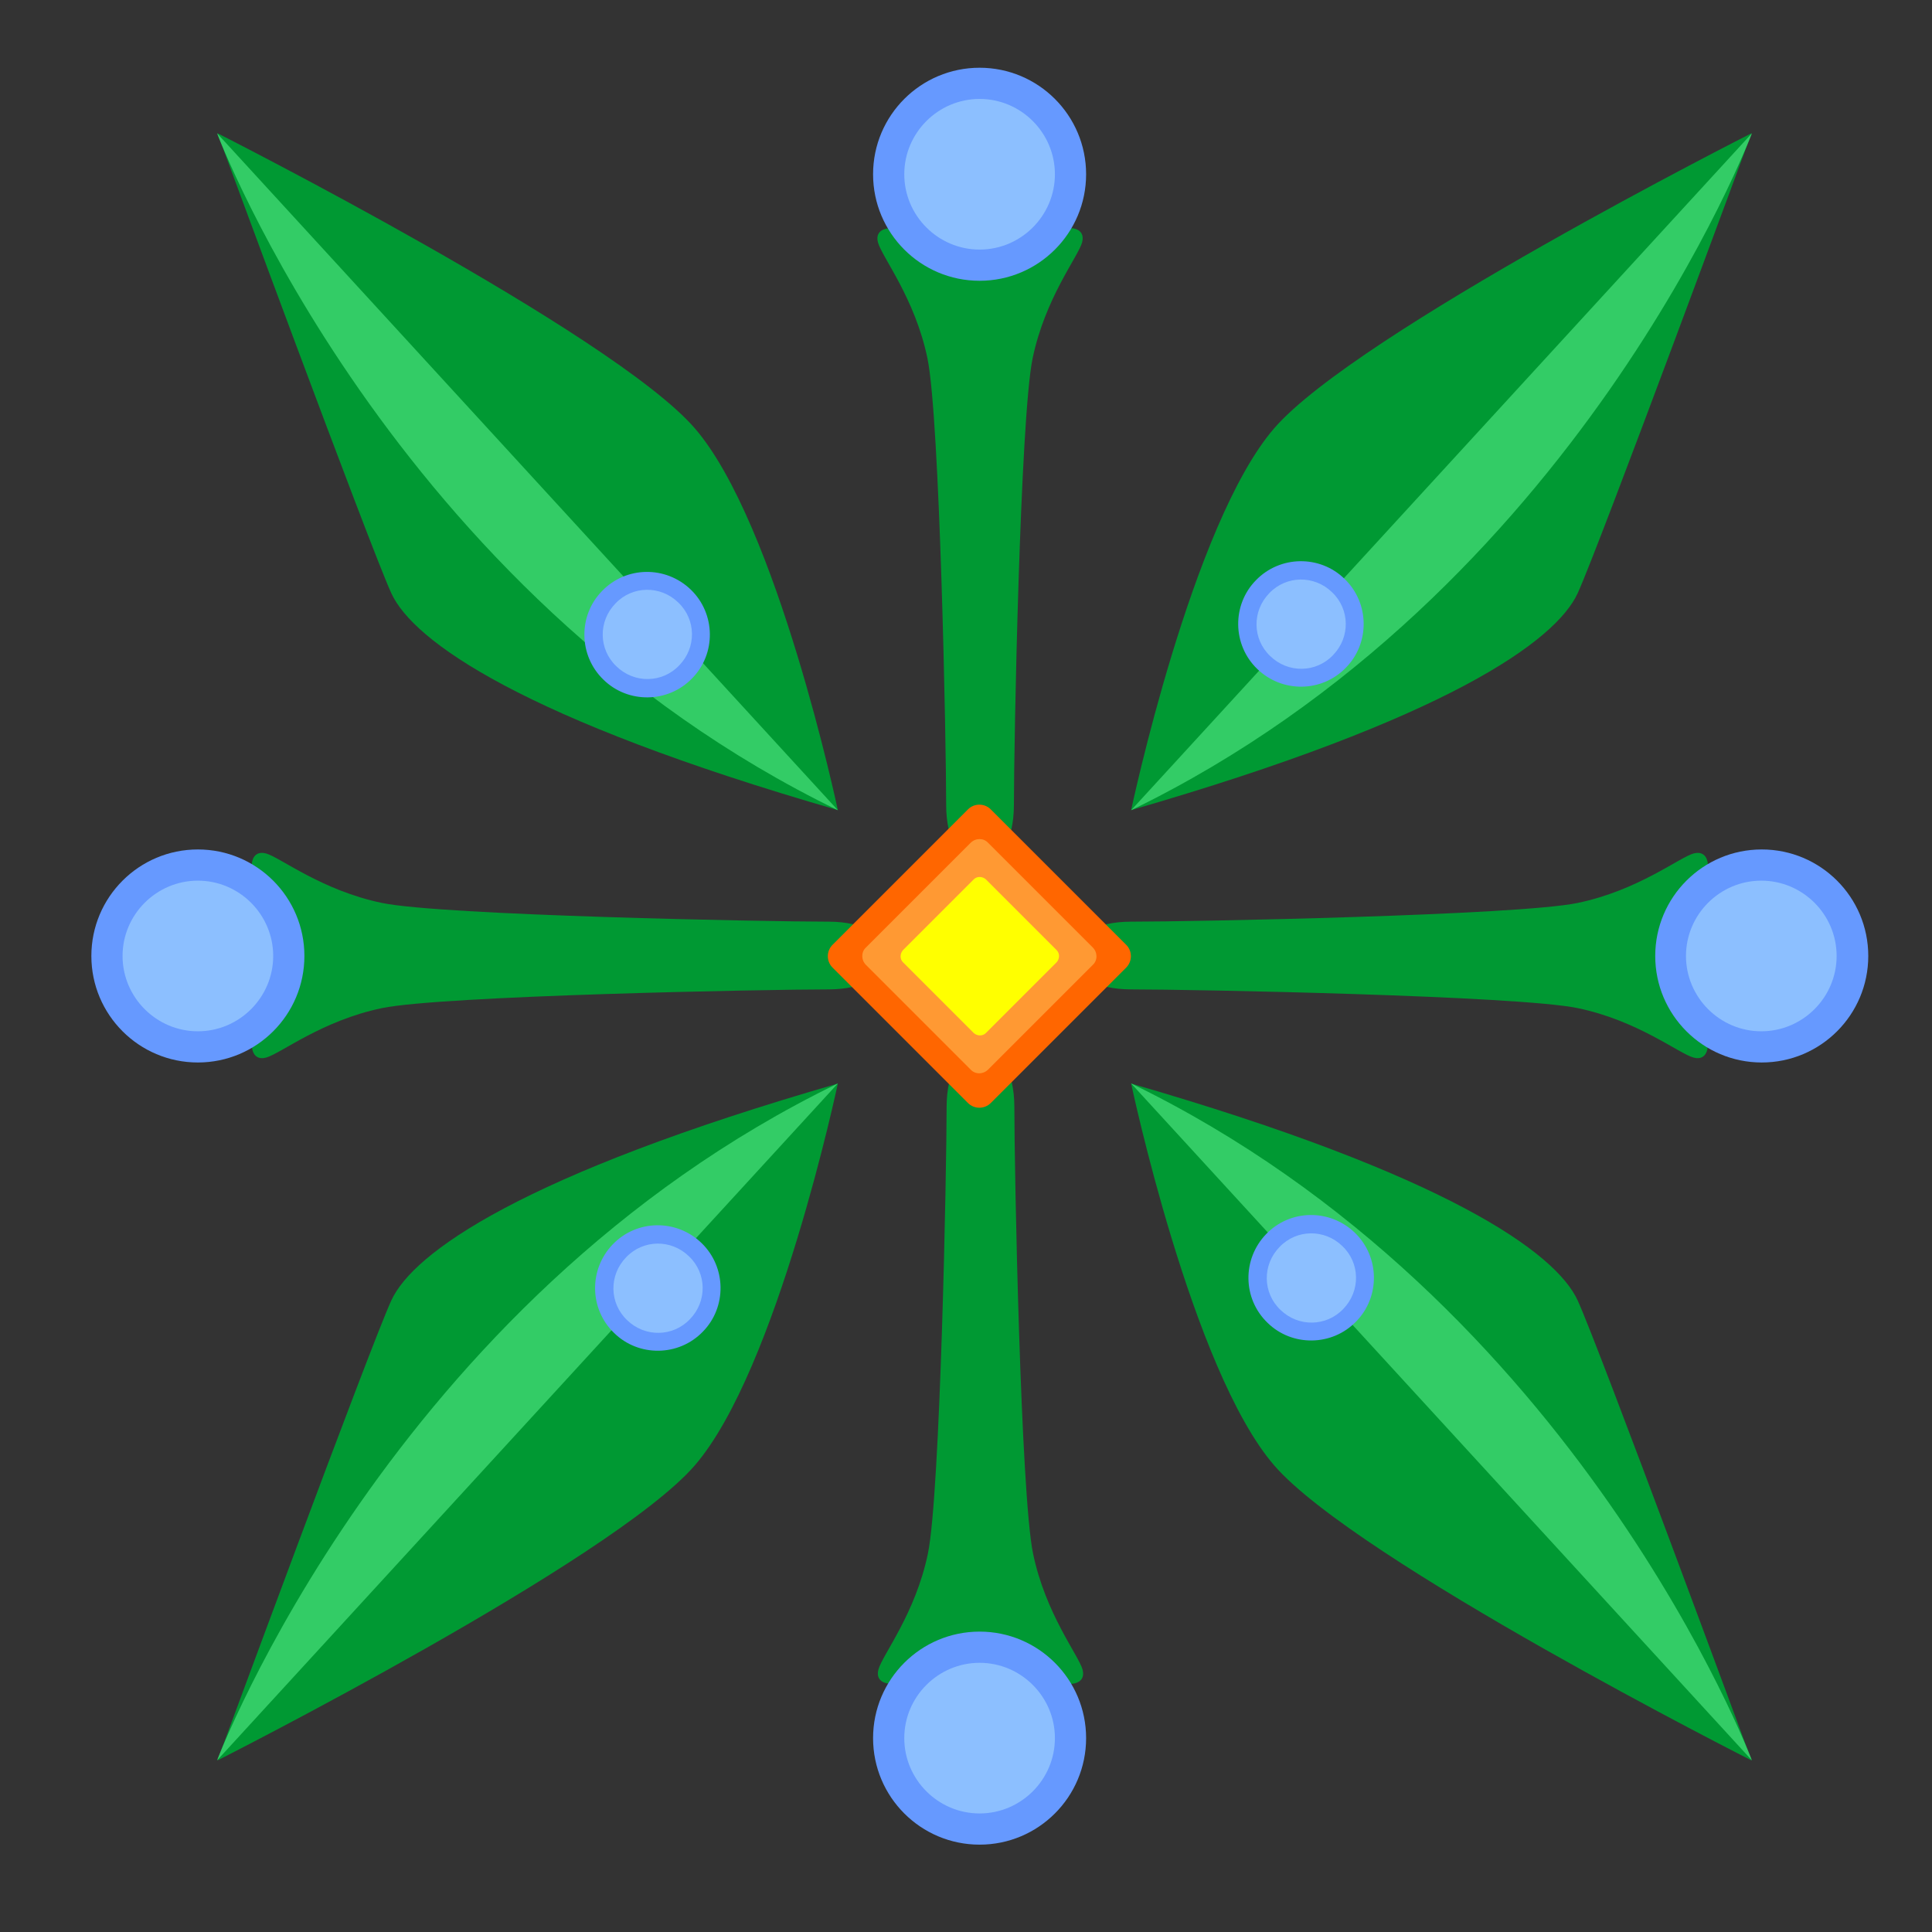 <?xml version="1.0" ?><!DOCTYPE svg  PUBLIC '-//W3C//DTD SVG 1.1//EN'  'http://www.w3.org/Graphics/SVG/1.1/DTD/svg11.dtd'><svg height="43.349mm" style="shape-rendering:geometricPrecision; text-rendering:geometricPrecision; image-rendering:optimizeQuality; fill-rule:evenodd; clip-rule:evenodd" version="1.1" viewBox="0 0 4335 4335" width="43.349mm" xml:space="preserve" xmlns="http://www.w3.org/2000/svg" xmlns:xlink="http://www.w3.org/1999/xlink"><rect x="0" y="0" width="4335" height="4335" fill="#333333" stroke="none"/><defs><style type="text/css">
   <![CDATA[
    .fil0 {fill:#009933}
    .fil6 {fill:#33CC66}
    .fil4 {fill:#6699FF}
    .fil5 {fill:#8CBFFF}
    .fil1 {fill:#FF6600}
    .fil2 {fill:#FF9933}
    .fil3 {fill:yellow}
   ]]>
  </style></defs><g id="Layer_x0020_1"><g id="_405894208"><path class="fil0" d="M2198 557c41,-2 99,-8 137,-27 65,-32 102,-19 93,14 -9,32 -83,125 -111,260 -28,135 -42,863 -42,1002 0,82 -33,124 -59,144l0 19c0,0 -7,-2 -17,-7 -10,5 -17,7 -17,7l0 -19c-27,-21 -59,-63 -59,-144 0,-139 -14,-867 -42,-1002 -28,-135 -102,-227 -111,-260 -9,-32 28,-46 93,-14 38,19 96,25 137,27zm-1588 1588c-2,-41 -8,-99 -27,-137 -32,-65 -19,-102 14,-93 32,9 125,83 260,111 135,28 863,42 1002,42 82,0 124,33 144,59l19 0c0,0 -2,7 -7,17 5,10 7,17 7,17l-19 0c-21,27 -63,59 -144,59 -139,0 -867,14 -1002,42 -135,28 -227,102 -260,111 -32,9 -46,-28 -14,-93 19,-38 25,-96 27,-137zm3177 0c2,-41 8,-99 27,-137 32,-65 19,-102 -14,-93 -32,9 -125,83 -260,111 -135,28 -863,42 -1002,42 -82,0 -124,33 -144,59l-19 0c0,0 2,7 7,17 -5,10 -7,17 -7,17l19 0c21,27 63,59 144,59 139,0 867,14 1002,42 135,28 227,102 260,111 32,9 46,-28 14,-93 -19,-38 -25,-96 -27,-137zm-1588 1588c41,2 99,8 137,27 65,32 102,19 93,-14 -9,-32 -83,-125 -111,-260 -28,-135 -42,-863 -42,-1002 0,-82 -33,-124 -59,-144l0 -19c0,0 -7,2 -17,7 -10,-5 -17,-7 -17,-7l0 19c-27,21 -59,63 -59,144 0,139 -14,867 -42,1002 -28,135 -102,227 -111,260 -9,32 28,46 93,14 38,-19 96,-25 137,-27z"/><g><path class="fil1" d="M1868 2120l304 -304c14,-14 37,-14 51,0l304 304c14,14 14,37 0,51l-304 304c-14,14 -37,14 -51,0l-304 -304c-14,-14 -14,-37 0,-51z"/><path class="fil2" d="M1943 2126l235 -235c11,-11 29,-11 39,0l235 235c11,11 11,29 0,39l-235 235c-11,11 -29,11 -39,0l-235 -235c-11,-11 -11,-29 0,-39z"/><path class="fil3" d="M2026 2132l159 -159c7,-7 19,-7 27,0l159 159c7,7 7,19 0,27l-159 159c-7,7 -19,7 -27,0l-159 -159c-7,-7 -7,-19 0,-27z"/></g><g><g><g><path class="fil4" d="M2198 152c132,0 239,107 239,239 0,132 -107,239 -239,239 -132,0 -239,-107 -239,-239 0,-132 107,-239 239,-239z"/><path class="fil5" d="M2198 222c93,0 169,76 169,169 0,93 -76,169 -169,169 -93,0 -169,-76 -169,-169 0,-93 76,-169 169,-169z"/></g><g><path class="fil4" d="M2198 3661c132,0 239,107 239,239 0,132 -107,239 -239,239 -132,0 -239,-107 -239,-239 0,-132 107,-239 239,-239z"/><path class="fil5" d="M2198 3731c93,0 169,76 169,169 0,93 -76,169 -169,169 -93,0 -169,-76 -169,-169 0,-93 76,-169 169,-169z"/></g></g><g><g><path class="fil4" d="M205 2145c0,-132 107,-239 239,-239 132,0 239,107 239,239 0,132 -107,239 -239,239 -132,0 -239,-107 -239,-239z"/><path class="fil5" d="M275 2145c0,-93 76,-169 169,-169 93,0 169,76 169,169 0,93 -76,169 -169,169 -93,0 -169,-76 -169,-169z"/></g><g><path class="fil4" d="M3714 2145c0,-132 107,-239 239,-239 132,0 239,107 239,239 0,132 -107,239 -239,239 -132,0 -239,-107 -239,-239z"/><path class="fil5" d="M3783 2145c0,-93 76,-169 169,-169 93,0 169,76 169,169 0,93 -76,169 -169,169 -93,0 -169,-76 -169,-169z"/></g></g></g><g><g><g><path class="fil0" d="M2538 1818c0,0 136,-643 321,-857 185,-214 1071,-662 1071,-662 0,0 -341,925 -390,1032 -49,107 -292,282 -1003,487z"/><path class="fil6" d="M2538 1818l1393 -1519c0,0 -390,1032 -1393,1519z"/></g><g><path class="fil0" d="M1880 1818c0,0 -136,-643 -321,-857 -185,-214 -1071,-662 -1071,-662 0,0 341,925 390,1032 49,107 292,282 1003,487z"/><path class="fil6" d="M1880 1818l-1393 -1519c0,0 390,1032 1393,1519z"/></g></g><g><g><path class="fil0" d="M2538 2431c0,0 136,643 321,857 185,214 1071,662 1071,662 0,0 -341,-925 -390,-1032 -49,-107 -292,-282 -1003,-487z"/><path class="fil6" d="M2538 2431l1393 1519c0,0 -390,-1032 -1393,-1519z"/></g><g><path class="fil0" d="M1880 2431c0,0 -136,643 -321,857 -185,214 -1071,662 -1071,662 0,0 341,-925 390,-1032 49,-107 292,-282 1003,-487z"/><path class="fil6" d="M1880 2431l-1393 1519c0,0 390,-1032 1393,-1519z"/></g></g></g><g><g><g><path class="fil4" d="M3017 1299c56,54 57,144 3,199 -54,56 -143,57 -199,3 -56,-54 -57,-144 -3,-199 54,-56 144,-57 199,-3z"/><path class="fil5" d="M2989 1329c40,38 41,101 2,141 -38,40 -101,41 -141,2 -40,-38 -41,-101 -2,-141 38,-40 101,-41 141,-2z"/></g><g><path class="fil4" d="M1574 2789c56,54 57,144 3,199 -54,56 -144,57 -199,3 -56,-54 -57,-143 -3,-199 54,-56 143,-57 199,-3z"/><path class="fil5" d="M1546 2819c40,38 41,101 2,141 -38,40 -101,41 -141,2 -40,-38 -41,-101 -2,-141 38,-40 101,-41 141,-2z"/></g></g><g><g><path class="fil4" d="M1351 1326c54,-56 143,-57 199,-3 56,54 57,144 3,199 -54,56 -144,57 -199,3 -56,-54 -57,-144 -3,-199z"/><path class="fil5" d="M1381 1354c38,-40 101,-41 141,-2 40,38 41,101 2,141 -38,40 -101,41 -141,2 -40,-38 -41,-101 -2,-141z"/></g><g><path class="fil4" d="M2841 2769c54,-56 143,-57 199,-3 56,54 57,144 3,199 -54,56 -144,57 -199,3 -56,-54 -57,-143 -3,-199z"/><path class="fil5" d="M2871 2798c38,-40 101,-41 141,-2 40,38 41,101 2,141 -38,40 -101,41 -141,2 -40,-38 -41,-101 -2,-141z"/></g></g></g></g></g></svg>
